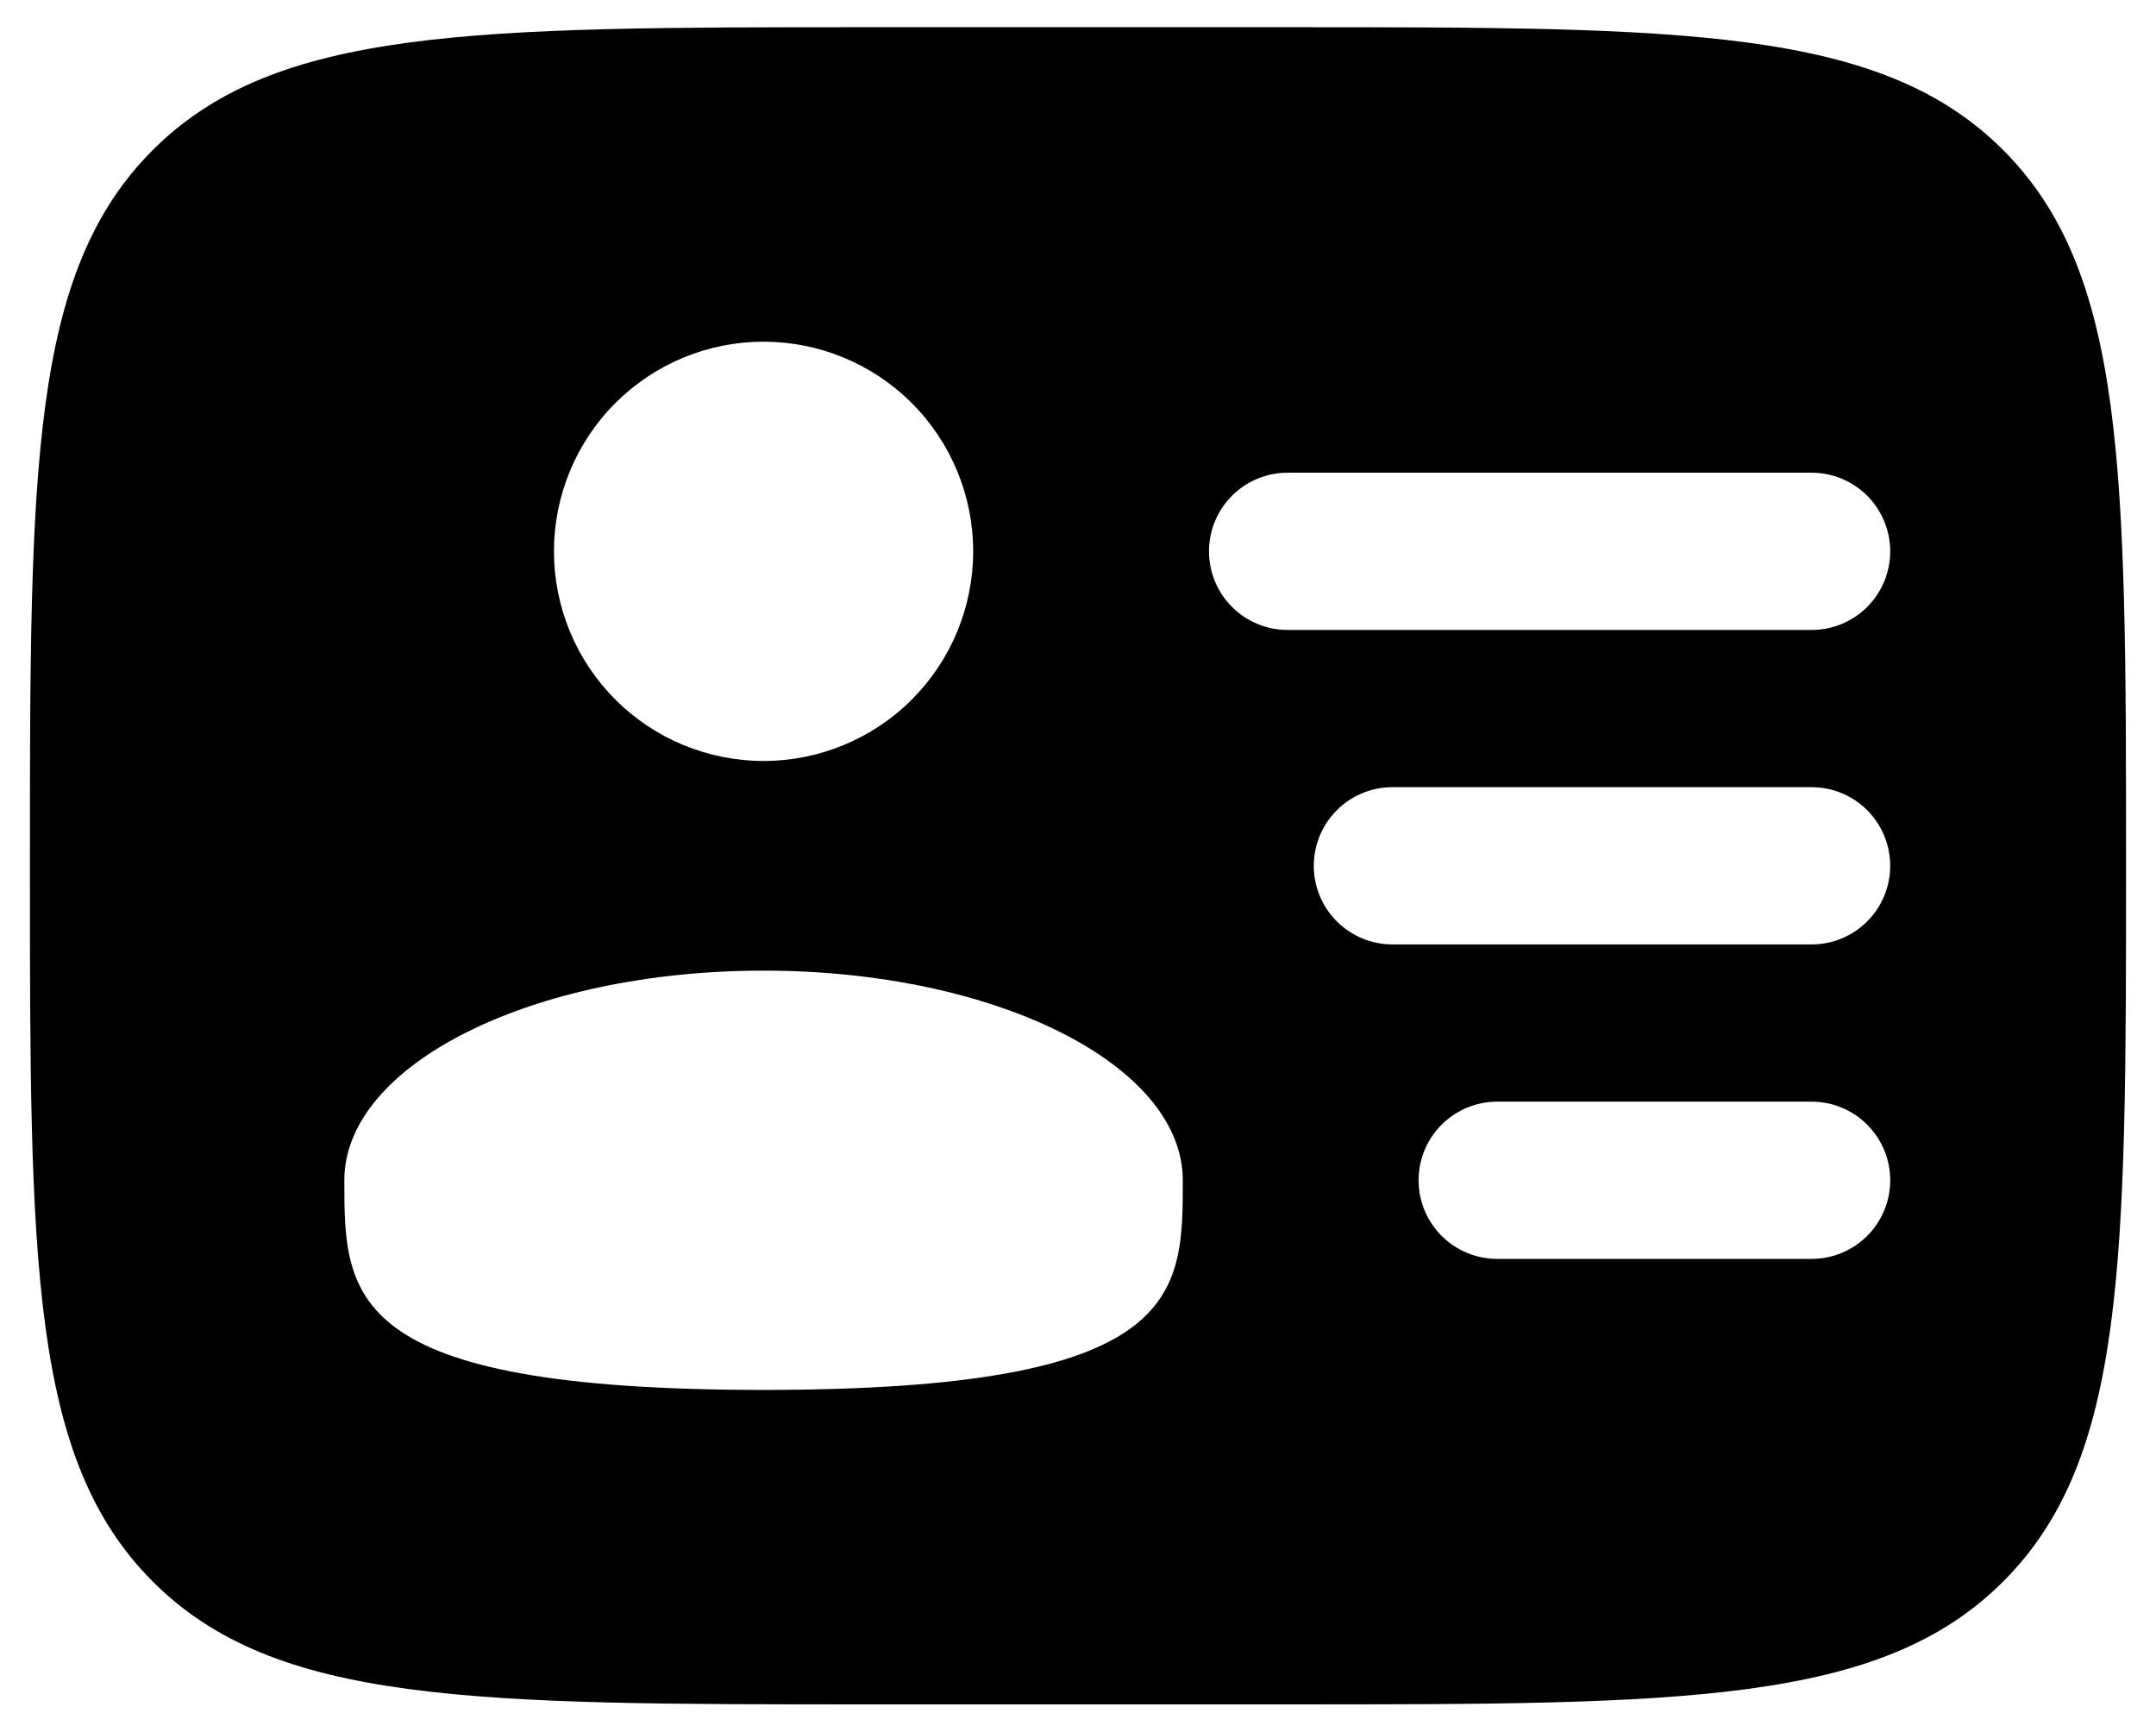 <svg width="66" height="53" viewBox="0 0 66 53" fill="none" xmlns="http://www.w3.org/2000/svg">
<path fill-rule="evenodd" clip-rule="evenodd" d="M26.583 0.833H39.416C51.515 0.833 57.566 0.833 61.322 4.593C65.079 8.353 65.083 14.401 65.083 26.5C65.083 38.598 65.083 44.649 61.322 48.406C57.562 52.163 51.515 52.166 39.416 52.166H26.583C14.484 52.166 8.433 52.166 4.676 48.406C0.919 44.646 0.916 38.598 0.916 26.5C0.916 14.401 0.916 8.35 4.676 4.593C8.436 0.836 14.484 0.833 26.583 0.833ZM37.01 16.875C37.01 16.236 37.263 15.624 37.715 15.173C38.166 14.722 38.778 14.468 39.416 14.468H55.458C56.096 14.468 56.708 14.722 57.159 15.173C57.61 15.624 57.864 16.236 57.864 16.875C57.864 17.513 57.61 18.125 57.159 18.576C56.708 19.027 56.096 19.281 55.458 19.281H39.416C38.778 19.281 38.166 19.027 37.715 18.576C37.263 18.125 37.01 17.513 37.01 16.875ZM40.218 26.5C40.218 25.861 40.472 25.25 40.923 24.798C41.374 24.347 41.986 24.093 42.624 24.093H55.458C56.096 24.093 56.708 24.347 57.159 24.798C57.61 25.25 57.864 25.861 57.864 26.5C57.864 27.138 57.61 27.75 57.159 28.201C56.708 28.652 56.096 28.906 55.458 28.906H42.624C41.986 28.906 41.374 28.652 40.923 28.201C40.472 27.75 40.218 27.138 40.218 26.5ZM43.426 36.125C43.426 35.486 43.68 34.874 44.131 34.423C44.583 33.972 45.194 33.718 45.833 33.718H55.458C56.096 33.718 56.708 33.972 57.159 34.423C57.61 34.874 57.864 35.486 57.864 36.125C57.864 36.763 57.61 37.375 57.159 37.826C56.708 38.277 56.096 38.531 55.458 38.531H45.833C45.194 38.531 44.583 38.277 44.131 37.826C43.68 37.375 43.426 36.763 43.426 36.125ZM29.791 16.875C29.791 18.576 29.115 20.209 27.912 21.412C26.708 22.615 25.076 23.291 23.374 23.291C21.672 23.291 20.04 22.615 18.837 21.412C17.634 20.209 16.958 18.576 16.958 16.875C16.958 15.173 17.634 13.541 18.837 12.337C20.04 11.134 21.672 10.458 23.374 10.458C25.076 10.458 26.708 11.134 27.912 12.337C29.115 13.541 29.791 15.173 29.791 16.875ZM23.374 42.541C36.208 42.541 36.208 39.67 36.208 36.125C36.208 32.58 30.465 29.708 23.374 29.708C16.284 29.708 10.541 32.58 10.541 36.125C10.541 39.67 10.541 42.541 23.374 42.541Z" fill="black"/>
</svg>
